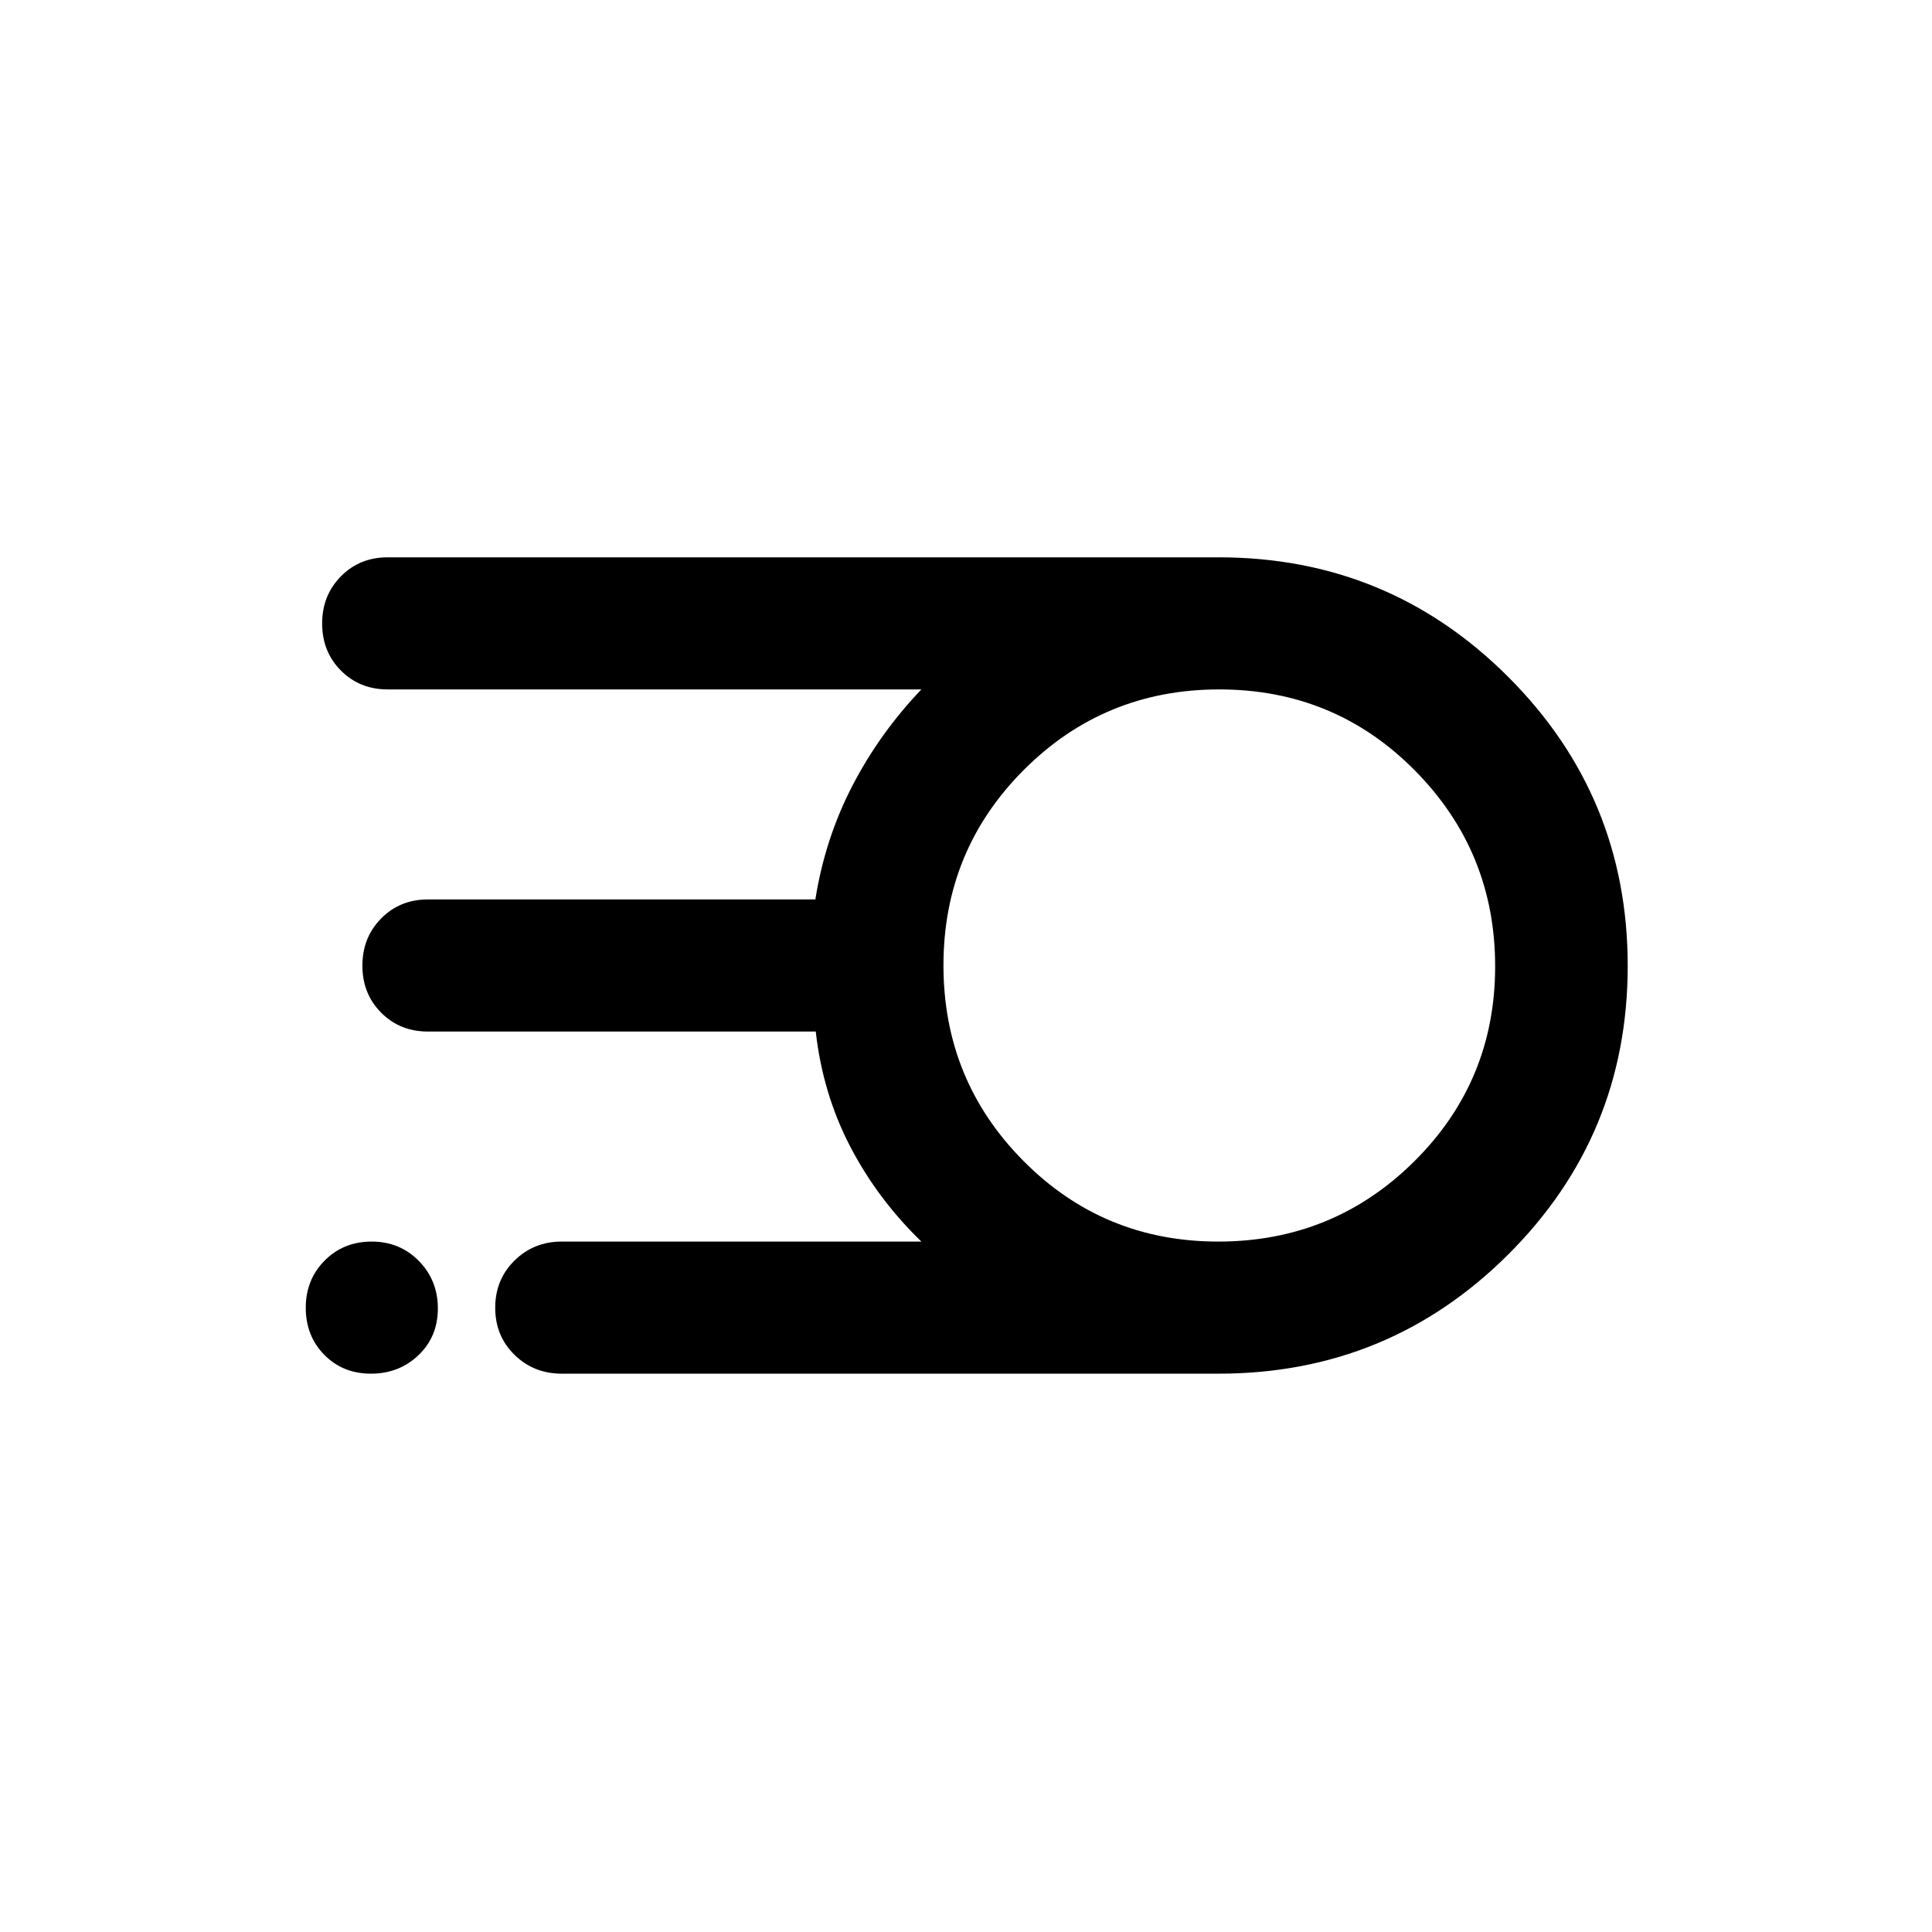 <svg xmlns="http://www.w3.org/2000/svg" height="48" viewBox="0 -960 960 960" width="48"><path d="M279.13-277.43q-13.92 0-23.49-9.38-9.57-9.37-9.57-23.37 0-13.99 9.57-23.44 9.57-9.45 23.49-9.45h178.7q-21.86-21.18-35.45-47.39-13.58-26.22-17.04-56.97H212.63q-13.92 0-23.24-9.38-9.32-9.37-9.32-23.37 0-13.99 9.32-23.44 9.32-9.45 23.24-9.45h192.52q4.76-30.1 18.31-56.32 13.54-26.22 34.37-48.04h-265.2q-13.92 0-23.24-9.38-9.32-9.37-9.32-23.37 0-13.99 9.32-23.44 9.32-9.45 23.24-9.45H605.5q84.5 0 143.9 59.39 59.4 59.39 59.4 143.62t-59.4 143.43q-59.4 59.2-143.9 59.2H279.13Zm326.19-65.64q57.25 0 97.43-39.87 40.18-39.88 40.18-96.88 0-57.01-39.86-97.31-39.86-40.3-97.25-40.3-57.15 0-97.08 39.98-39.94 39.98-39.94 97.13t39.76 97.2q39.76 40.05 96.76 40.05Zm-421 65.64q-13.99 0-23.19-9.38-9.2-9.37-9.2-23.37 0-13.99 9.38-23.44 9.37-9.45 23.37-9.45 13.99 0 23.44 9.63 9.45 9.62 9.45 23.62 0 13.99-9.63 23.19-9.62 9.2-23.62 9.2Z"/></svg>